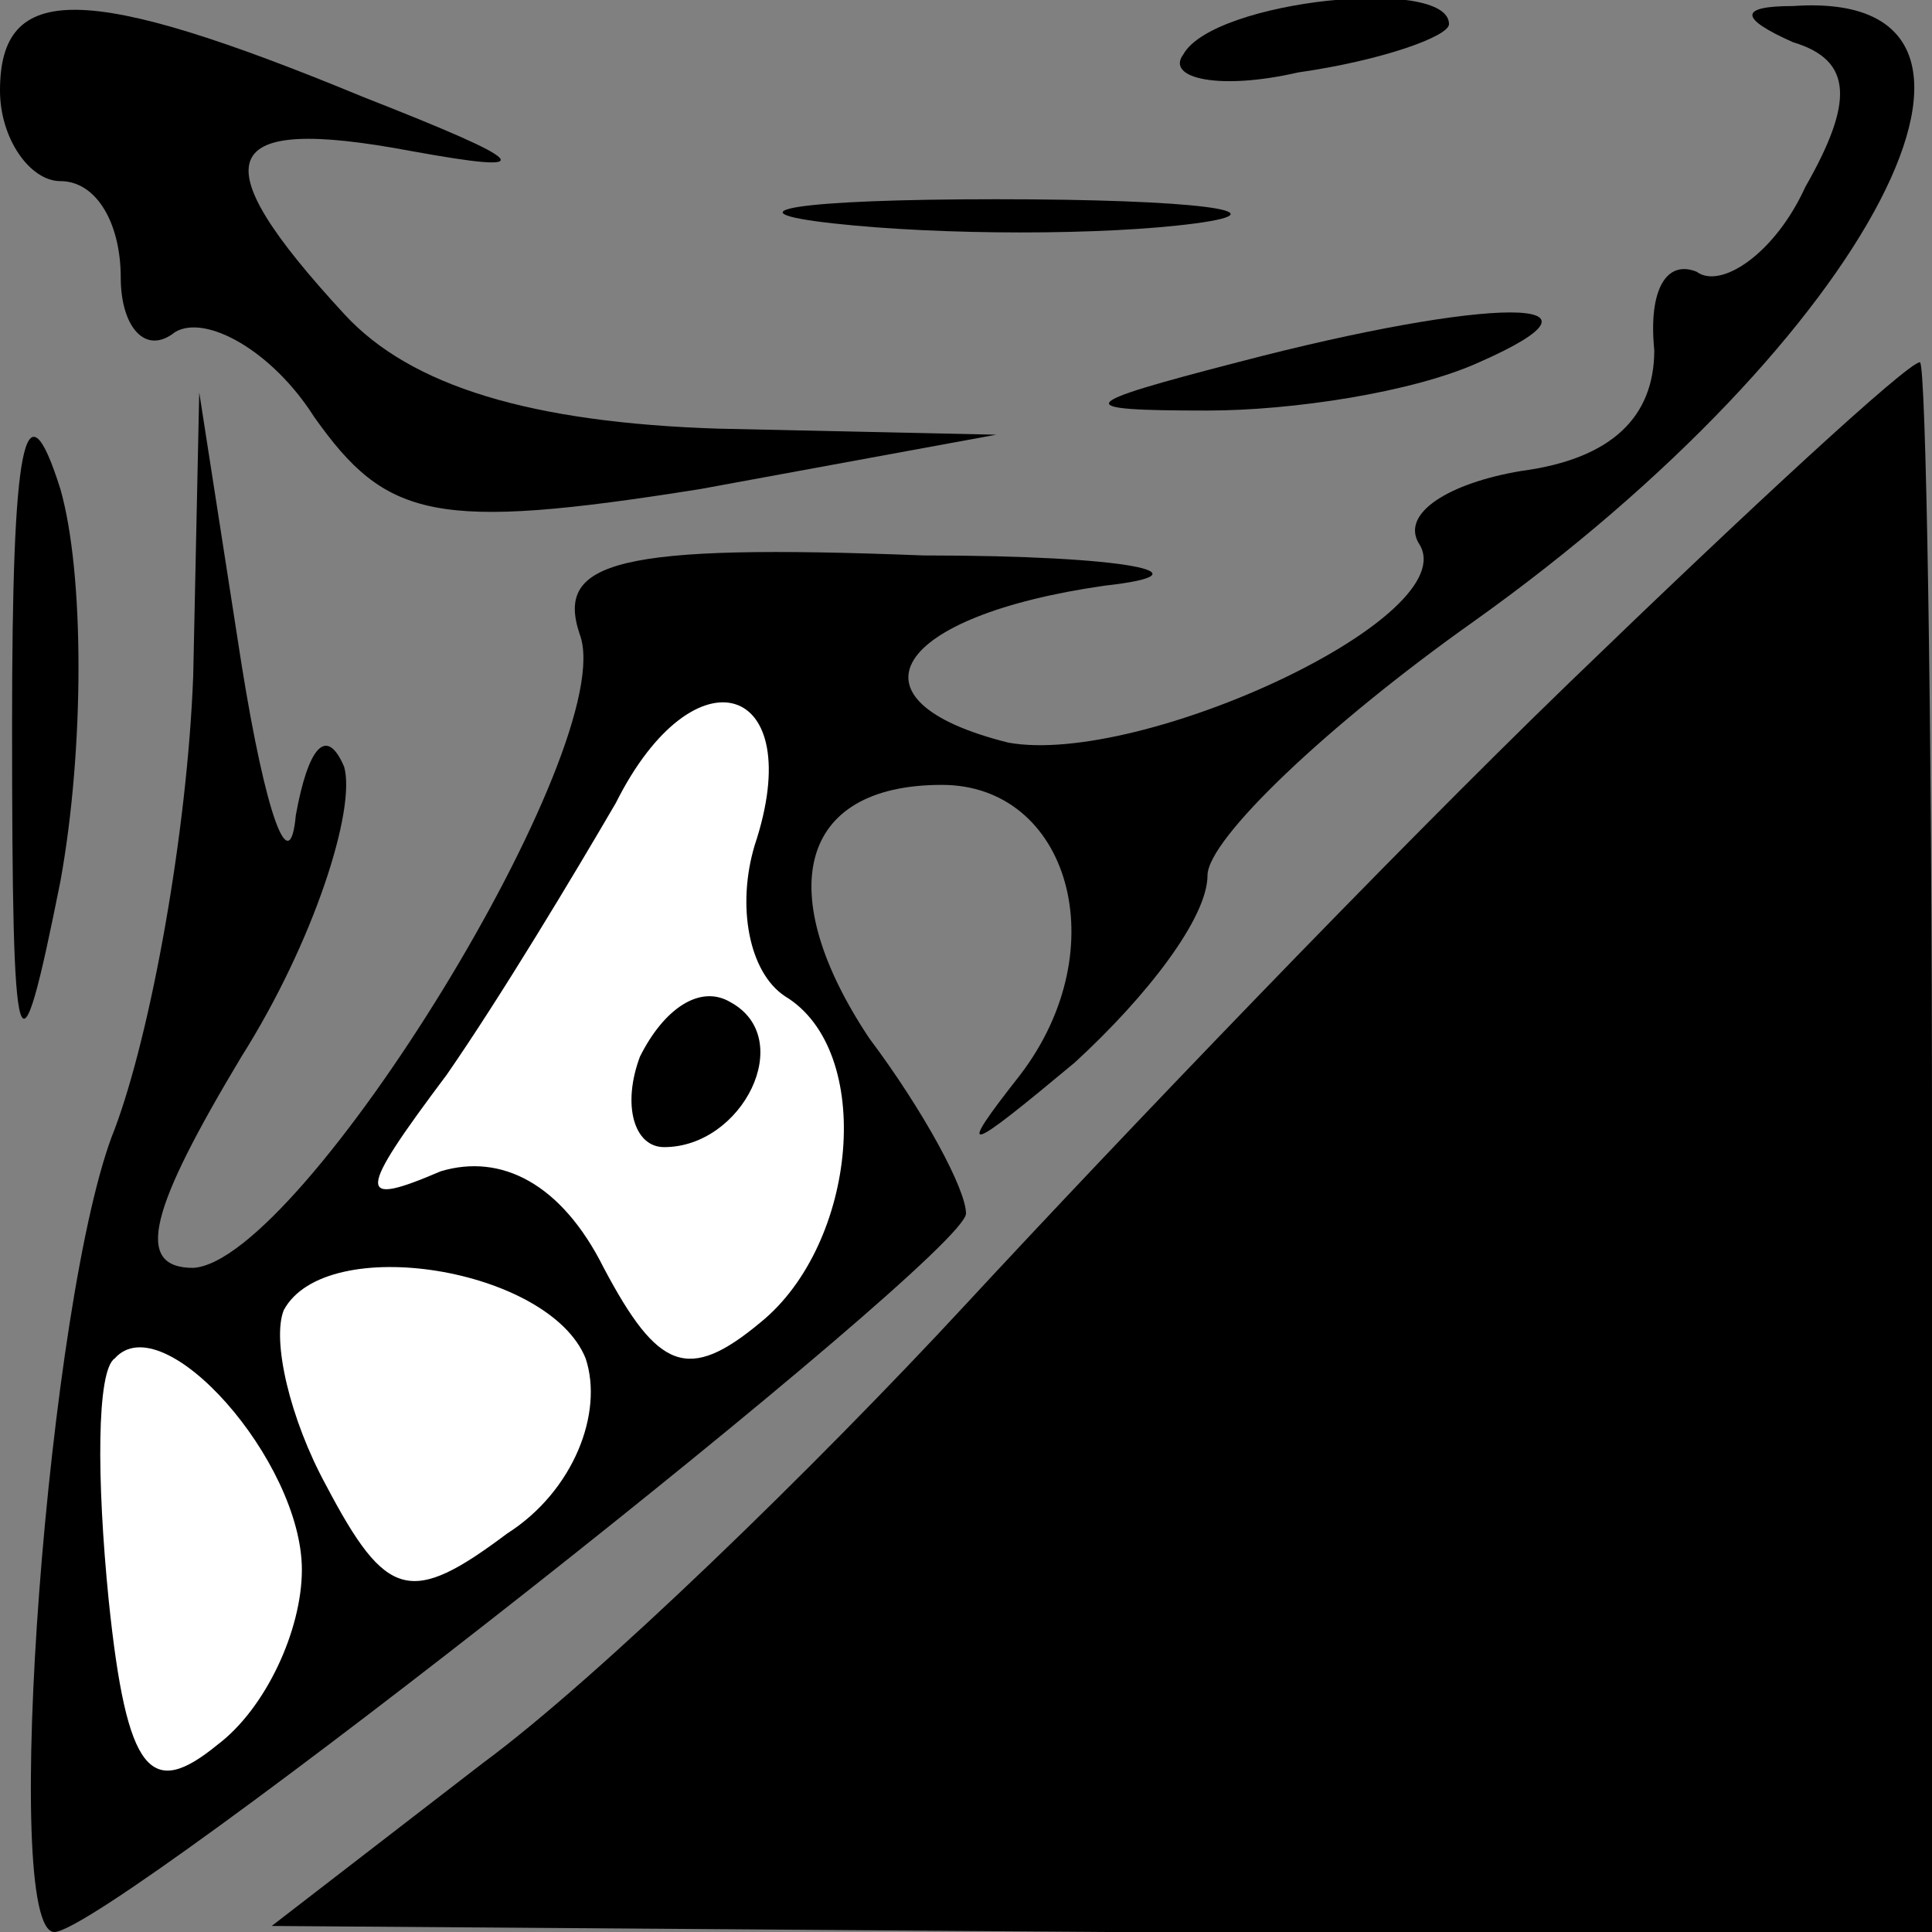 <?xml version="1.0" standalone="no"?>
<!DOCTYPE svg PUBLIC "-//W3C//DTD SVG 20010904//EN"
 "http://www.w3.org/TR/2001/REC-SVG-20010904/DTD/svg10.dtd">
<svg version="1.0" xmlns="http://www.w3.org/2000/svg"
 width="32pt" height="32pt" viewBox="0 0 32 32"
 preserveAspectRatio="xMidYMid meet">
<rect x="0" y="0" width="32" height="32" fill="#808080" stroke="none"/>
<g transform="translate(0,32) scale(0.1,-0.1)"
fill="#000000" stroke="none">
<path fill="#000000" stroke="none" d="M0 305 c0 -8 5 -15 10 -15 6 0 10 -7
10 -16 0 -8 4 -13 9 -9 5 3 16 -3 23 -14 12 -17 20 -19 64 -12 l49 9 -46 1
c-31 1 -51 7 -62 19 -24 26 -21 33 11 27 22 -4 20 -2 -8 9 -46 19 -60 19 -60
1z"/>
<path fill="#000000" stroke="none" d="M196 311 c-3 -4 6 -6 19 -3 14 2 25 6
25 8 0 8 -39 4 -44 -5z"/>
<path fill="#000000" stroke="none" d="M297 313 c10 -3 10 -10 2 -24 -5 -11
-14 -17 -18 -14 -5 2 -8 -3 -7 -13 0 -11 -7 -18 -22 -20 -12 -2 -20 -7 -17
-12 8 -12 -46 -37 -68 -33 -28 7 -19 21 16 26 18 2 4 5 -30 5 -51 2 -61 -1
-57 -13 7 -18 -46 -104 -64 -105 -10 0 -7 10 8 35 12 19 19 41 17 48 -3 7 -6
3 -8 -8 -1 -11 -5 0 -9 25 l-7 45 -1 -47 c-1 -26 -7 -59 -13 -75 -11 -27 -19
-133 -10 -133 9 0 151 112 151 119 0 4 -7 17 -16 29 -16 24 -12 42 12 42 21 0
29 -27 13 -48 -11 -14 -9 -13 9 2 12 11 22 24 22 31 0 6 20 25 44 42 66 47 96
105 53 102 -9 0 -9 -2 0 -6z"/>
<path fill="#ffffff" stroke="none" d="M125 180 c-3 -10 -1 -21 5 -25 15 -9
12 -41 -4 -54 -12 -10 -17 -8 -26 9 -7 14 -17 19 -27 16 -14 -6 -14 -4 1 16 9
13 21 33 28 45 13 26 32 20 23 -7z"/>
<path fill="#ffffff" stroke="none" d="M97 95 c3 -9 -2 -22 -13 -29 -16 -12
-20 -11 -30 8 -6 11 -9 24 -7 29 7 13 44 7 50 -8z"/>
<path fill="#ffffff" stroke="none" d="M50 60 c0 -10 -6 -23 -14 -29 -11 -9
-15 -5 -18 24 -2 20 -2 38 1 40 8 9 31 -17 31 -35z"/>
<path fill="#000000" stroke="none" d="M106 145 c-3 -8 -1 -15 4 -15 13 0 22
18 11 24 -5 3 -11 -1 -15 -9z"/>
<path fill="#000000" stroke="none" d="M138 283 c18 -2 45 -2 60 0 15 2 0 4
-33 4 -33 0 -45 -2 -27 -4z"/>
<path fill="#000000" stroke="none" d="M205 260 c-27 -7 -28 -8 -5 -8 14 0 34
3 45 8 25 11 2 11 -40 0z"/>
<path fill="#000000" stroke="none" d="M2 200 c0 -58 1 -61 8 -26 4 22 4 51 0
65 -6 19 -8 7 -8 -39z"/>
<path fill="#000000" stroke="none" d="M260 207 c-30 -29 -75 -76 -100 -103
-25 -27 -61 -62 -80 -76 l-35 -27 138 -1 137 0 0 130 c0 72 -1 130 -2 130 -2
0 -28 -24 -58 -53z"/>
</g>
</svg>
